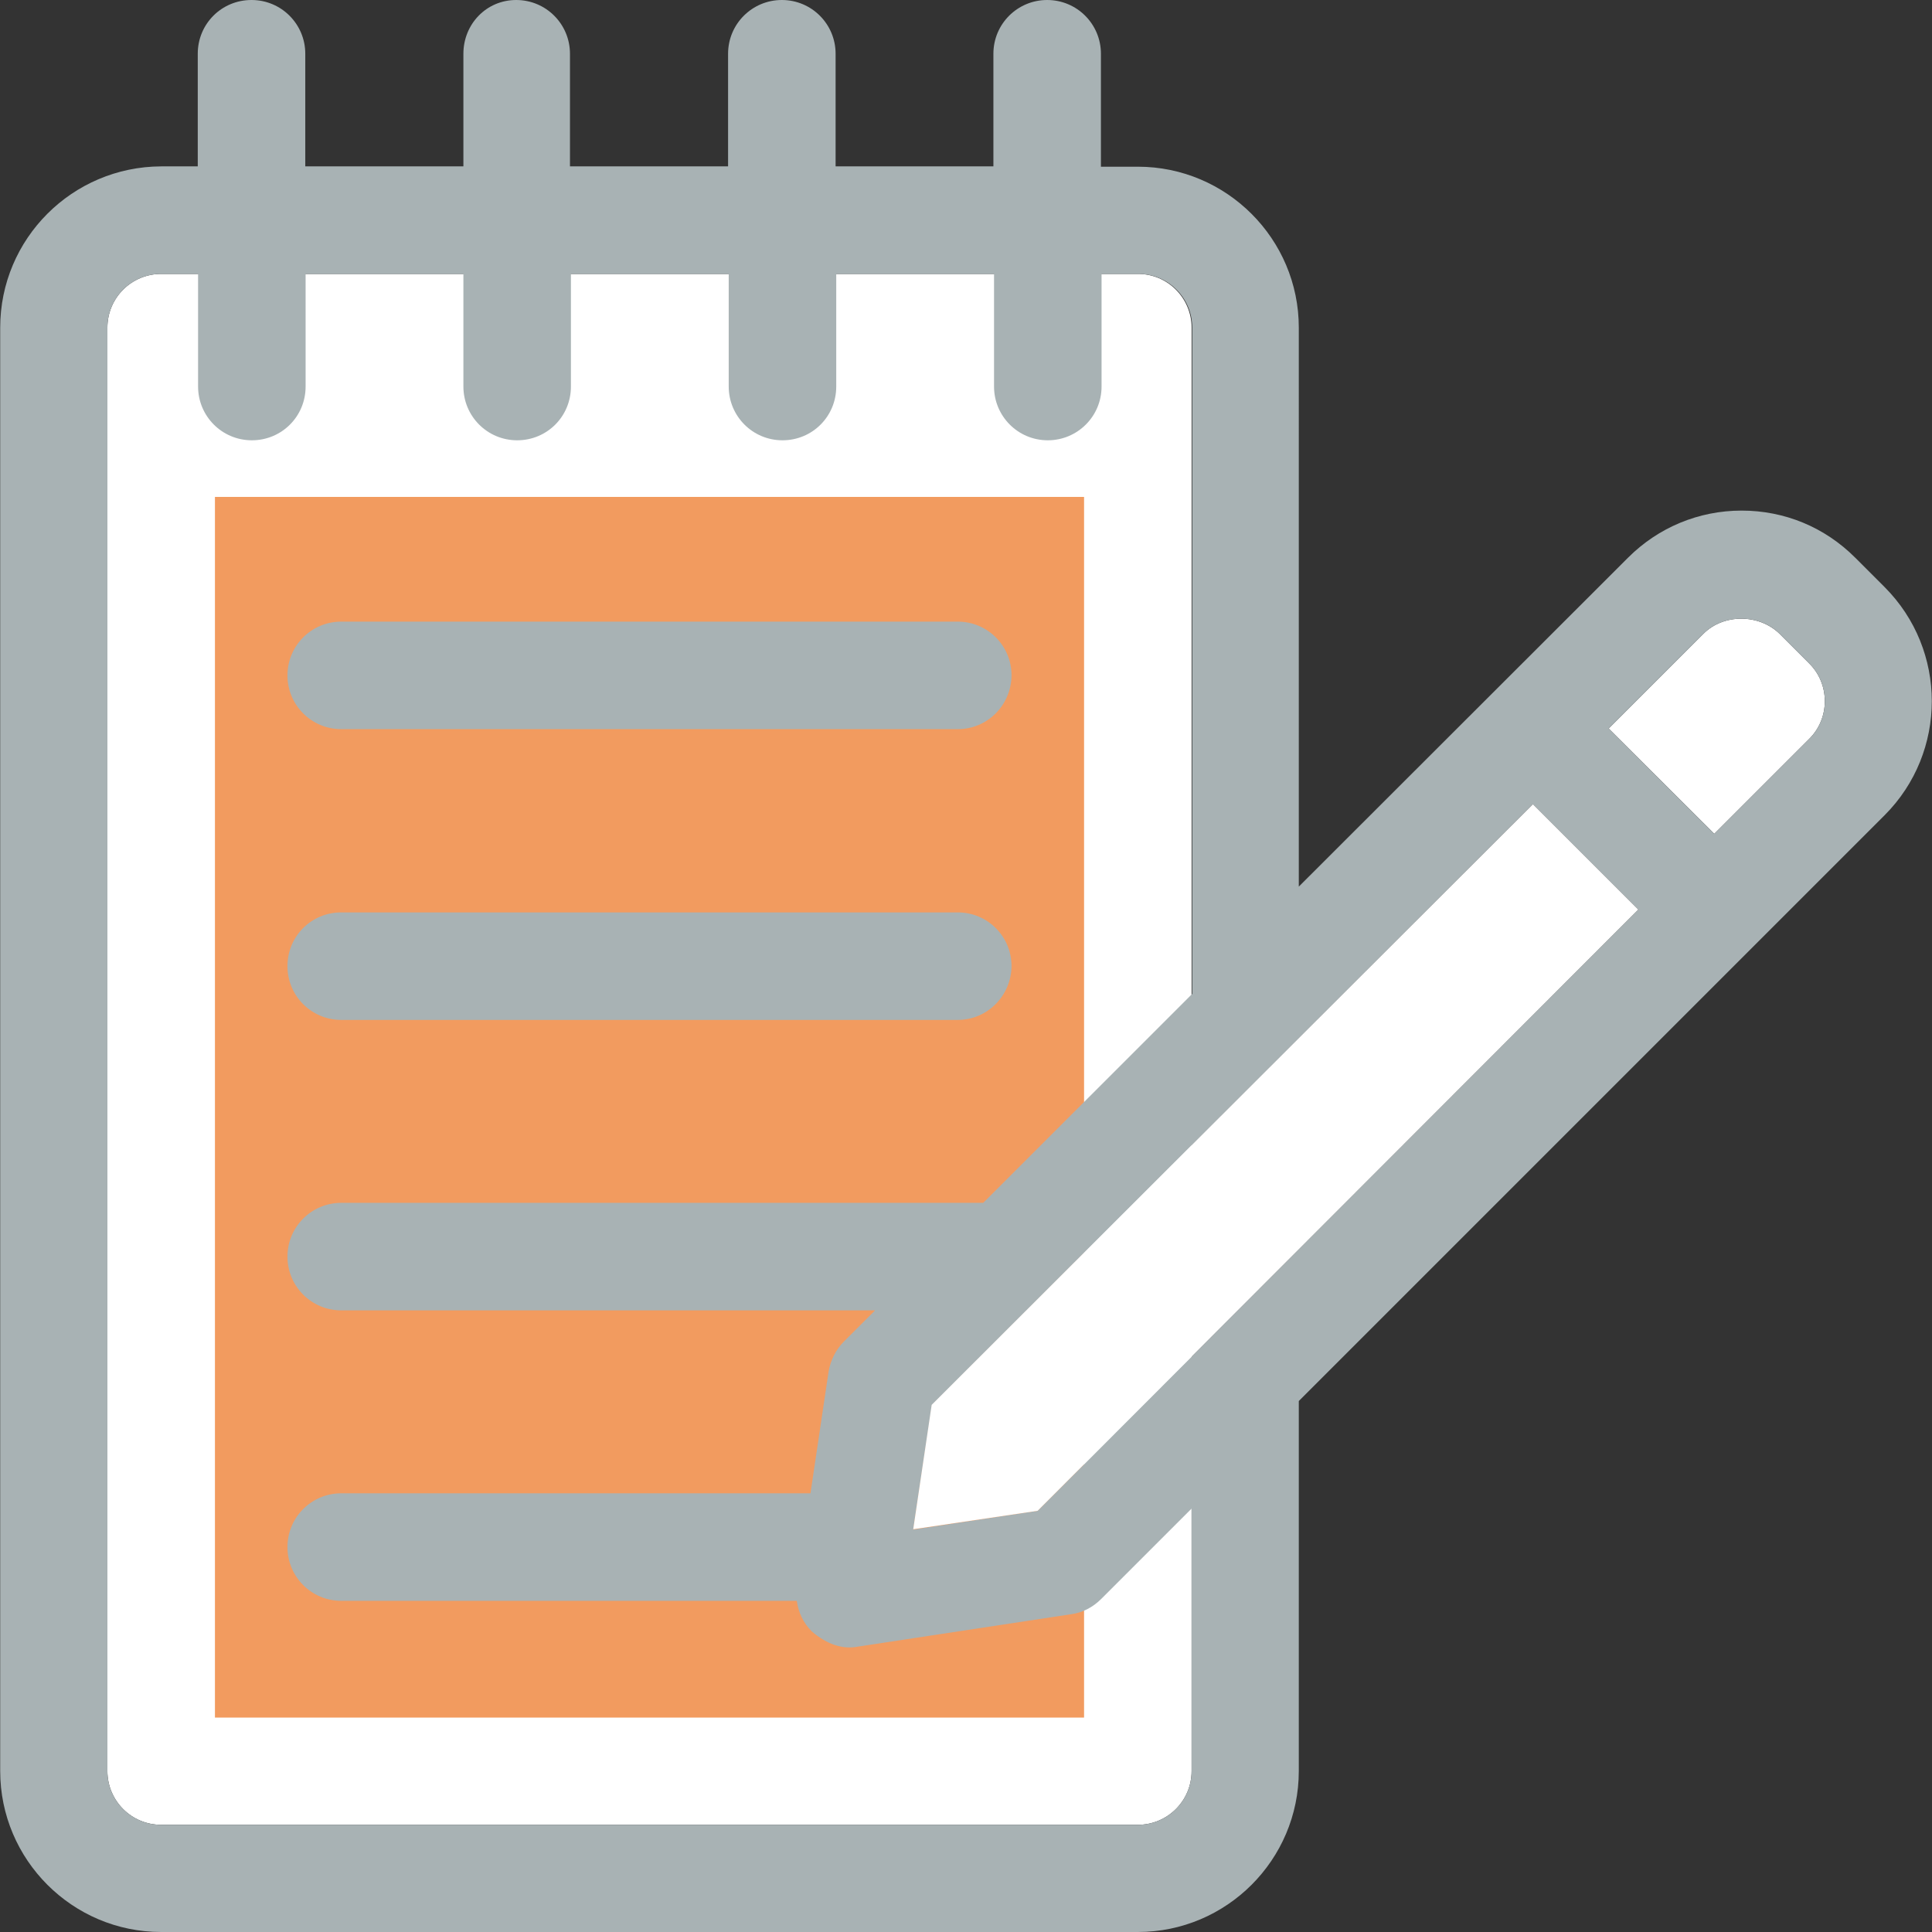 <svg xmlns="http://www.w3.org/2000/svg" xmlns:xlink="http://www.w3.org/1999/xlink" version="1.1"
	id="Layer_1" viewBox="0 0 392.598 392.598" xml:space="preserve">
	<rect x="0" y="0" width="392.598" height="392.598" fill="#333333" stroke="none"/>
	<path style="fill:#FFFFFFFF;" d="M367.62,150.174l-19.265,19.265l-21.463-21.398l19.265-19.265c4.073-4.073,11.249-4.073,15.451,0  l6.012,6.012C371.887,138.99,371.887,145.972,367.62,150.174z"/>
	<path style="fill:#FFFFFF;" d="M242.141,66.586c0-6.012-4.848-10.925-10.925-10.925H32.752c-6.012,0-10.925,4.848-10.925,10.925  v293.301c0,6.012,4.848,10.925,10.925,10.925h198.465c6.012,0,10.925-4.848,10.925-10.925"/>
	<rect x="43.677" y="100.978" style="fill:#f29b5f;" width="176.614" height="248.048"/>
	<g>
		<path style="fill:#A8B2B4;" d="M194.626,148.17H69.341c-6.012,0-10.925-4.848-10.925-10.925c0-6.012,4.848-10.925,10.925-10.925   h125.285c6.012,0,10.925,4.848,10.925,10.925C205.487,143.321,200.638,148.17,194.626,148.17z"/>
		<path style="fill:#A8B2B4;" d="M194.626,207.257H69.341c-6.012,0-10.925-4.848-10.925-10.925s4.848-10.925,10.925-10.925h125.285   c6.012,0,10.925,4.848,10.925,10.925C205.487,202.343,200.638,207.257,194.626,207.257z"/>
		<path style="fill:#A8B2B4;" d="M383.006,119.337l-6.012-6.012c-6.206-6.206-14.352-9.568-23.079-9.568s-16.937,3.426-23.079,9.568   l-66.909,66.844V66.586c0-18.036-14.675-32.711-32.711-32.711h-7.499V10.925C223.717,4.913,218.869,0,212.792,0   c-6.012,0-10.925,4.848-10.925,10.925V33.81h-32.065V10.925C169.802,4.913,164.954,0,158.877,0   c-6.012,0-10.925,4.848-10.925,10.925V33.81h-32.129V10.925C115.822,4.913,110.974,0,104.897,0C98.82,0,94.166,4.913,94.166,10.925   V33.81H62.036V10.925C62.036,4.913,57.188,0,51.111,0S40.186,4.848,40.186,10.925V33.81h-7.434   C14.715,33.875,0.04,48.485,0.04,66.586v293.301c0,18.036,14.675,32.711,32.711,32.711h198.465   c18.036,0,32.711-14.675,32.711-32.711v-75.184l119.079-119.079C395.741,152.824,395.741,132.137,383.006,119.337z    M242.141,359.887c0,6.012-4.848,10.925-10.925,10.925H32.752c-6.012,0-10.925-4.848-10.925-10.925V66.586   c0-6.012,4.848-10.925,10.925-10.925h7.499v22.885c0,6.012,4.848,10.925,10.925,10.925s10.925-4.848,10.925-10.925V55.661h32.065   v22.885c0,6.012,4.848,10.925,10.925,10.925s10.925-4.848,10.925-10.925V55.661h32.065v22.885c0,6.012,4.848,10.925,10.925,10.925   s10.925-4.848,10.925-10.925V55.661h32.065v22.885c0,6.012,4.848,10.925,10.925,10.925c6.012,0,10.925-4.848,10.925-10.925V55.661   h7.499c6.012,0,10.925,4.848,10.925,10.925v135.37l-42.473,42.473H69.341c-6.012,0-10.925,4.848-10.925,10.925   c0,6.012,4.848,10.925,10.925,10.925h108.477l-6.335,6.335c-1.616,1.616-2.715,3.814-3.103,6.077l-3.685,24.76H69.341   c-6.012,0-10.925,4.848-10.925,10.925c0,6.012,4.848,10.925,10.925,10.925h92.574c0.323,2.327,1.293,4.461,3.038,6.206   c3.168,2.715,6.335,3.685,9.374,3.103l43.378-6.594c2.327-0.323,4.396-1.422,6.077-3.103l18.36-18.36V359.887z M210.853,307.006   l-25.277,3.814l3.814-25.277l122.117-122.117l21.398,21.398L210.853,307.006z M367.62,150.174l-19.265,19.265l-21.463-21.398   l19.265-19.265c4.073-4.073,11.313-4.073,15.451,0l6.012,6.012C371.887,138.99,371.887,145.972,367.62,150.174z"/>
	</g>
	<polygon style="fill:#FFFFFFFF;" points="332.905,184.824 311.507,163.426 189.325,285.479 185.576,310.756 210.853,307.006 "/>
</svg>
